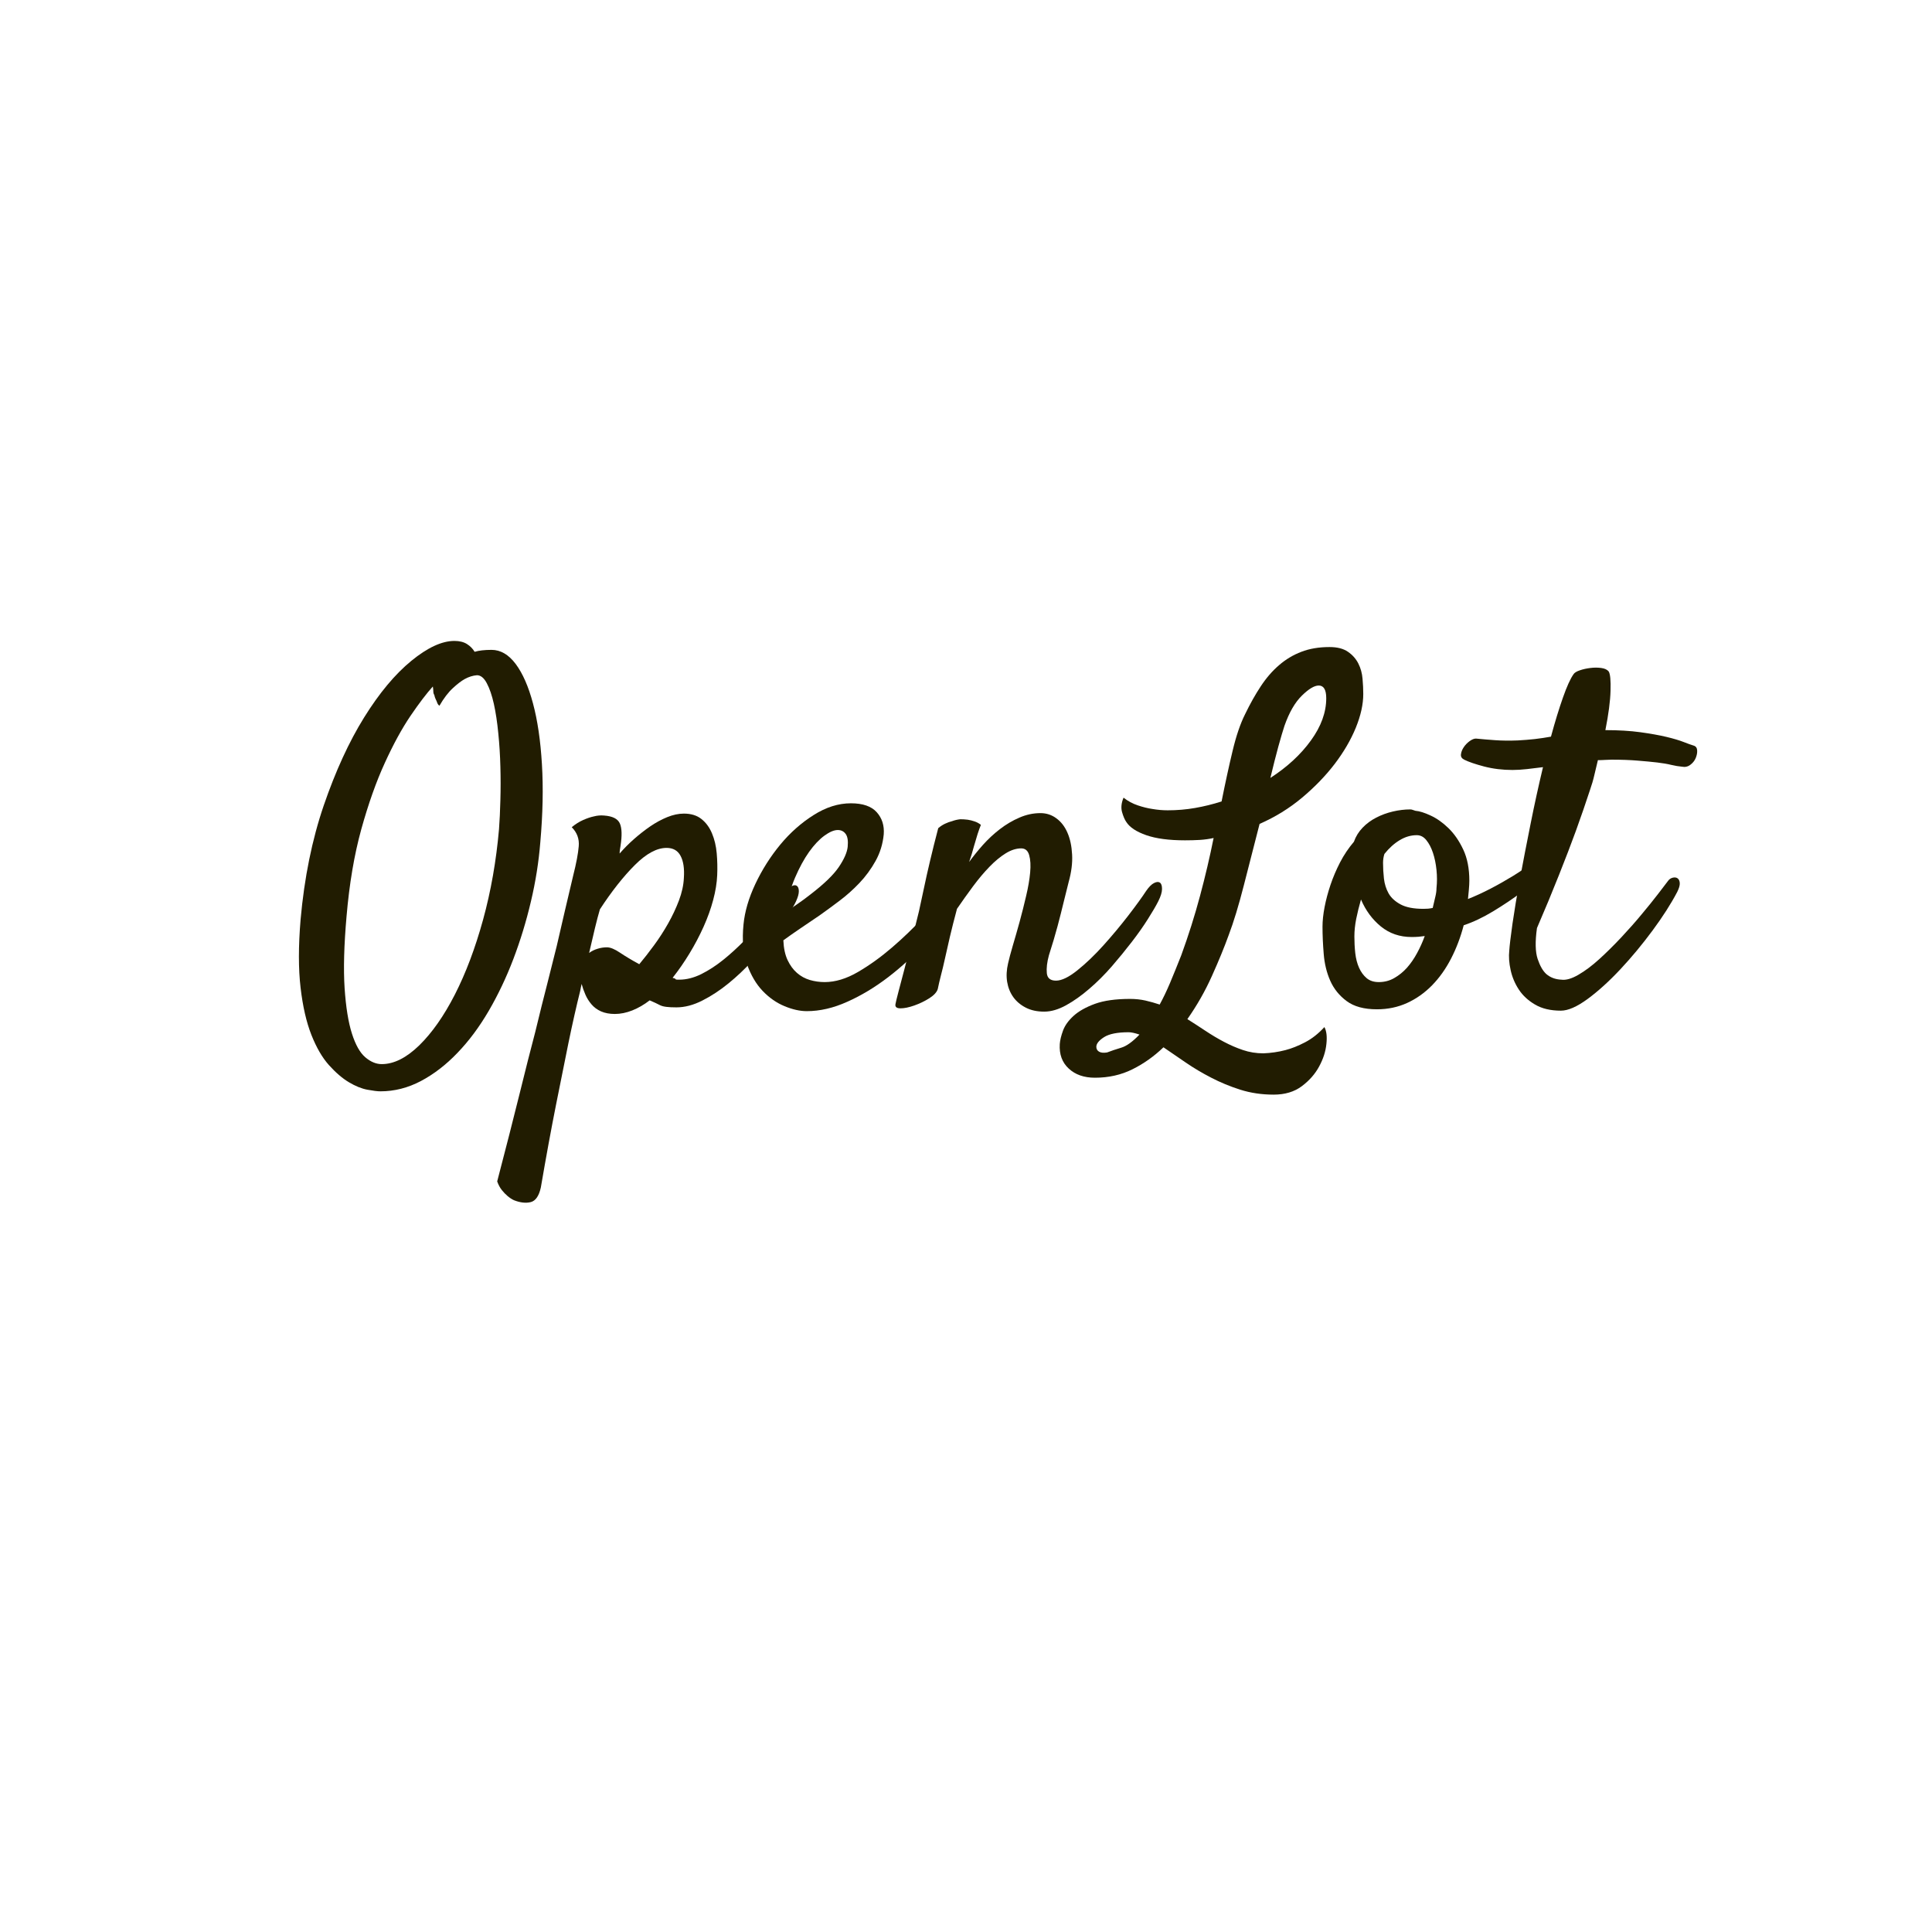 <svg xmlns="http://www.w3.org/2000/svg" xmlns:xlink="http://www.w3.org/1999/xlink" width="500" zoomAndPan="magnify" viewBox="0 0 375 375" height="500" preserveAspectRatio="xMidYMid meet" version="1.2"><defs/><g id="73ba2ce986"><g style="fill:#211c01;fill-opacity:1;"><g transform="translate(57.155, 194.076)"><path style="stroke:none" d="M 47.719 -30.594 C 47.414 -26.77 46.805 -22.93 45.891 -19.078 C 44.984 -15.223 43.848 -11.504 42.484 -7.922 C 41.117 -4.336 39.523 -0.984 37.703 2.141 C 35.879 5.266 33.859 7.977 31.641 10.281 C 29.43 12.594 27.066 14.414 24.547 15.75 C 22.023 17.082 19.398 17.75 16.672 17.75 C 16.117 17.75 15.281 17.645 14.156 17.438 C 13.031 17.227 11.832 16.742 10.562 15.984 C 9.289 15.223 8 14.113 6.688 12.656 C 5.383 11.195 4.25 9.238 3.281 6.781 C 2.312 4.32 1.613 1.273 1.188 -2.359 C 0.758 -6.004 0.758 -10.41 1.188 -15.578 C 1.914 -23.711 3.414 -31.102 5.688 -37.75 C 7.969 -44.395 10.578 -50.082 13.516 -54.812 C 16.461 -59.551 19.516 -63.211 22.672 -65.797 C 25.828 -68.379 28.617 -69.672 31.047 -69.672 C 32.023 -69.672 32.832 -69.473 33.469 -69.078 C 34.102 -68.68 34.602 -68.176 34.969 -67.562 C 35.395 -67.688 35.879 -67.781 36.422 -67.844 C 36.973 -67.906 37.582 -67.938 38.25 -67.938 C 40.008 -67.938 41.57 -67.023 42.938 -65.203 C 44.301 -63.379 45.422 -60.828 46.297 -57.547 C 47.18 -54.273 47.758 -50.348 48.031 -45.766 C 48.312 -41.18 48.207 -36.125 47.719 -30.594 Z M 16.938 12.469 C 19.301 12.469 21.727 11.254 24.219 8.828 C 26.707 6.398 29.016 3.109 31.141 -1.047 C 33.266 -5.203 35.086 -10.039 36.609 -15.562 C 38.129 -21.094 39.16 -26.953 39.703 -33.141 C 39.828 -34.785 39.914 -36.672 39.969 -38.797 C 40.031 -40.922 40.031 -43.07 39.969 -45.25 C 39.914 -47.438 39.781 -49.609 39.562 -51.766 C 39.352 -53.922 39.066 -55.816 38.703 -57.453 C 38.336 -59.098 37.879 -60.438 37.328 -61.469 C 36.785 -62.5 36.148 -63.016 35.422 -63.016 C 34.629 -62.953 33.844 -62.707 33.062 -62.281 C 32.395 -61.914 31.617 -61.32 30.734 -60.5 C 29.848 -59.688 28.984 -58.551 28.141 -57.094 C 27.953 -57.219 27.812 -57.398 27.719 -57.641 C 27.633 -57.891 27.531 -58.133 27.406 -58.375 C 27.289 -58.613 27.203 -58.883 27.141 -59.188 C 27.016 -59.375 26.953 -59.602 26.953 -59.875 C 26.953 -60.145 26.922 -60.461 26.859 -60.828 C 25.648 -59.492 24.207 -57.598 22.531 -55.141 C 20.863 -52.68 19.195 -49.629 17.531 -45.984 C 15.863 -42.348 14.344 -38.055 12.969 -33.109 C 11.602 -28.16 10.648 -22.523 10.109 -16.203 C 9.617 -10.617 9.492 -5.973 9.734 -2.266 C 9.984 1.43 10.457 4.367 11.156 6.547 C 11.852 8.734 12.719 10.266 13.75 11.141 C 14.781 12.023 15.844 12.469 16.938 12.469 Z M 16.938 12.469 "/></g></g><g style="fill:#211c01;fill-opacity:1;"><g transform="translate(106.333, 194.076)"><path style="stroke:none" d="M -6.562 38.891 C -6.977 38.703 -7.398 38.426 -7.828 38.062 C -8.191 37.758 -8.555 37.379 -8.922 36.922 C -9.285 36.473 -9.586 35.91 -9.828 35.234 C -8.129 28.742 -6.688 23.098 -5.5 18.297 C -4.32 13.504 -3.305 9.5 -2.453 6.281 C -1.547 2.52 -0.758 -0.633 -0.094 -3.188 C 0.508 -5.613 1.117 -8.039 1.734 -10.469 C 2.211 -12.594 2.738 -14.867 3.312 -17.297 C 3.895 -19.723 4.43 -22 4.922 -24.125 C 5.523 -26.5 5.883 -28.398 6 -29.828 C 6.125 -31.254 5.672 -32.484 4.641 -33.516 C 5.367 -34.117 6.113 -34.586 6.875 -34.922 C 7.633 -35.254 8.316 -35.484 8.922 -35.609 C 9.586 -35.785 10.254 -35.844 10.922 -35.781 C 12.566 -35.664 13.586 -35.148 13.984 -34.234 C 14.379 -33.328 14.422 -31.875 14.109 -29.875 C 14.055 -29.562 14.016 -29.301 13.984 -29.094 C 13.953 -28.883 13.938 -28.656 13.938 -28.406 C 14.781 -29.383 15.719 -30.328 16.75 -31.234 C 17.781 -32.141 18.828 -32.957 19.891 -33.688 C 20.953 -34.414 22.047 -35.008 23.172 -35.469 C 24.297 -35.926 25.375 -36.156 26.406 -36.156 C 27.801 -36.156 28.938 -35.805 29.812 -35.109 C 30.695 -34.41 31.379 -33.484 31.859 -32.328 C 32.348 -31.172 32.656 -29.879 32.781 -28.453 C 32.906 -27.023 32.938 -25.613 32.875 -24.219 C 32.812 -22.707 32.551 -21.098 32.094 -19.391 C 31.645 -17.691 31.023 -15.961 30.234 -14.203 C 29.441 -12.441 28.531 -10.711 27.5 -9.016 C 26.469 -7.316 25.375 -5.738 24.219 -4.281 C 24.469 -4.219 24.617 -4.172 24.672 -4.141 C 24.734 -4.109 24.766 -4.078 24.766 -4.047 C 24.766 -4.016 24.812 -3.984 24.906 -3.953 C 25 -3.93 25.195 -3.922 25.5 -3.922 C 26.895 -3.922 28.32 -4.281 29.781 -5 C 31.238 -5.727 32.664 -6.656 34.062 -7.781 C 35.457 -8.906 36.805 -10.133 38.109 -11.469 C 39.41 -12.812 40.594 -14.102 41.656 -15.344 C 42.719 -16.594 43.613 -17.719 44.344 -18.719 C 45.07 -19.719 45.617 -20.43 45.984 -20.859 C 46.473 -21.461 46.926 -21.867 47.344 -22.078 C 47.77 -22.297 48.102 -22.312 48.344 -22.125 C 48.594 -21.945 48.719 -21.598 48.719 -21.078 C 48.719 -20.566 48.535 -19.914 48.172 -19.125 C 47.93 -18.57 47.414 -17.688 46.625 -16.469 C 45.832 -15.258 44.859 -13.895 43.703 -12.375 C 42.555 -10.863 41.238 -9.285 39.75 -7.641 C 38.258 -6.004 36.691 -4.52 35.047 -3.188 C 33.41 -1.852 31.727 -0.75 30 0.125 C 28.27 1.008 26.586 1.453 24.953 1.453 C 24.16 1.453 23.52 1.422 23.031 1.359 C 22.551 1.305 22.145 1.203 21.812 1.047 C 21.477 0.891 21.16 0.734 20.859 0.578 C 20.555 0.43 20.191 0.27 19.766 0.094 C 18.672 0.938 17.547 1.586 16.391 2.047 C 15.234 2.504 14.109 2.734 13.016 2.734 C 11.984 2.734 11.086 2.566 10.328 2.234 C 9.578 1.898 8.957 1.441 8.469 0.859 C 7.977 0.285 7.582 -0.348 7.281 -1.047 C 6.977 -1.742 6.738 -2.426 6.562 -3.094 C 6.5 -2.852 6.453 -2.641 6.422 -2.453 C 6.391 -2.273 6.344 -2.035 6.281 -1.734 C 5.551 1.18 4.789 4.551 4 8.375 C 3.332 11.656 2.531 15.645 1.594 20.344 C 0.656 25.051 -0.328 30.41 -1.359 36.422 C -1.723 38.066 -2.375 39.008 -3.312 39.25 C -4.258 39.488 -5.344 39.367 -6.562 38.891 Z M 10.109 -17.578 C 9.805 -16.547 9.488 -15.344 9.156 -13.969 C 8.82 -12.602 8.441 -10.984 8.016 -9.109 C 8.504 -9.473 9.051 -9.742 9.656 -9.922 C 10.258 -10.109 10.863 -10.203 11.469 -10.203 C 12.133 -10.203 12.984 -9.852 14.016 -9.156 C 15.055 -8.457 16.301 -7.711 17.75 -6.922 C 18.664 -8.016 19.625 -9.242 20.625 -10.609 C 21.625 -11.973 22.535 -13.383 23.359 -14.844 C 24.18 -16.301 24.879 -17.785 25.453 -19.297 C 26.023 -20.816 26.344 -22.273 26.406 -23.672 C 26.531 -25.492 26.316 -26.922 25.766 -27.953 C 25.223 -28.984 24.316 -29.5 23.047 -29.5 C 21.16 -29.5 19.109 -28.391 16.891 -26.172 C 14.672 -23.961 12.41 -21.098 10.109 -17.578 Z M 10.109 -17.578 "/></g></g><g style="fill:#211c01;fill-opacity:1;"><g transform="translate(144.675, 194.076)"><path style="stroke:none" d="M 41.25 -18.938 C 39.426 -16.27 37.359 -13.676 35.047 -11.156 C 32.742 -8.633 30.301 -6.383 27.719 -4.406 C 25.145 -2.438 22.504 -0.848 19.797 0.359 C 17.098 1.578 14.473 2.188 11.922 2.188 C 10.586 2.188 9.145 1.863 7.594 1.219 C 6.051 0.582 4.641 -0.398 3.359 -1.734 C 2.086 -3.066 1.07 -4.797 0.312 -6.922 C -0.438 -9.047 -0.66 -11.625 -0.359 -14.656 C -0.117 -17.145 0.648 -19.77 1.953 -22.531 C 3.266 -25.301 4.875 -27.836 6.781 -30.141 C 8.695 -32.453 10.852 -34.363 13.25 -35.875 C 15.645 -37.395 18.055 -38.156 20.484 -38.156 C 22.797 -38.156 24.469 -37.578 25.5 -36.422 C 26.531 -35.273 26.984 -33.848 26.859 -32.141 C 26.68 -30.266 26.148 -28.535 25.266 -26.953 C 24.391 -25.379 23.344 -23.953 22.125 -22.672 C 20.914 -21.398 19.625 -20.25 18.25 -19.219 C 16.883 -18.188 15.598 -17.242 14.391 -16.391 C 13.055 -15.484 11.781 -14.617 10.562 -13.797 C 9.352 -12.973 8.289 -12.227 7.375 -11.562 C 7.438 -10.039 7.707 -8.766 8.188 -7.734 C 8.676 -6.703 9.285 -5.867 10.016 -5.234 C 10.742 -4.598 11.578 -4.141 12.516 -3.859 C 13.461 -3.586 14.422 -3.453 15.391 -3.453 C 17.453 -3.453 19.602 -4.102 21.844 -5.406 C 24.094 -6.719 26.297 -8.301 28.453 -10.156 C 30.609 -12.008 32.613 -13.938 34.469 -15.938 C 36.32 -17.938 37.852 -19.664 39.062 -21.125 C 39.488 -21.613 39.926 -21.898 40.375 -21.984 C 40.832 -22.078 41.195 -22.016 41.469 -21.797 C 41.75 -21.586 41.891 -21.223 41.891 -20.703 C 41.891 -20.191 41.676 -19.602 41.25 -18.938 Z M 17.938 -32.969 C 17.207 -32.969 16.344 -32.602 15.344 -31.875 C 14.344 -31.145 13.352 -30.098 12.375 -28.734 C 11.406 -27.367 10.492 -25.695 9.641 -23.719 C 8.797 -21.75 8.16 -19.488 7.734 -16.938 C 8.461 -17.477 9.254 -18.035 10.109 -18.609 C 10.961 -19.191 11.812 -19.816 12.656 -20.484 C 15.27 -22.492 17.094 -24.254 18.125 -25.766 C 19.156 -27.285 19.734 -28.594 19.859 -29.688 C 19.973 -30.844 19.848 -31.676 19.484 -32.188 C 19.117 -32.707 18.602 -32.969 17.938 -32.969 Z M 17.938 -32.969 "/></g></g><g style="fill:#211c01;fill-opacity:1;"><g transform="translate(175.641, 194.076)"><path style="stroke:none" d="M 27.047 2.281 C 25.648 2.281 24.453 2.02 23.453 1.5 C 22.453 0.988 21.645 0.305 21.031 -0.547 C 20.426 -1.398 20.031 -2.383 19.844 -3.5 C 19.664 -4.625 19.727 -5.828 20.031 -7.109 C 20.219 -7.953 20.52 -9.086 20.938 -10.516 C 21.363 -11.941 21.805 -13.488 22.266 -15.156 C 22.723 -16.832 23.145 -18.504 23.531 -20.172 C 23.926 -21.836 24.188 -23.352 24.312 -24.719 C 24.438 -26.082 24.375 -27.203 24.125 -28.078 C 23.883 -28.961 23.367 -29.406 22.578 -29.406 C 21.609 -29.406 20.609 -29.086 19.578 -28.453 C 18.547 -27.816 17.5 -26.953 16.438 -25.859 C 15.375 -24.766 14.312 -23.504 13.25 -22.078 C 12.188 -20.648 11.141 -19.18 10.109 -17.672 C 9.555 -15.609 9.098 -13.801 8.734 -12.25 C 8.379 -10.695 8.062 -9.297 7.781 -8.047 C 7.508 -6.805 7.25 -5.719 7 -4.781 C 6.758 -3.844 6.551 -2.945 6.375 -2.094 C 6.188 -1.488 5.641 -0.895 4.734 -0.312 C 3.828 0.258 2.852 0.727 1.812 1.094 C 0.781 1.457 -0.109 1.641 -0.859 1.641 C -1.617 1.641 -1.941 1.363 -1.828 0.812 C -1.766 0.445 -1.566 -0.367 -1.234 -1.641 C -0.898 -2.91 -0.504 -4.41 -0.047 -6.141 C 0.41 -7.879 0.879 -9.719 1.359 -11.656 C 1.848 -13.602 2.305 -15.457 2.734 -17.219 C 3.035 -18.613 3.367 -20.16 3.734 -21.859 C 4.035 -23.316 4.414 -25.016 4.875 -26.953 C 5.332 -28.898 5.863 -31.023 6.469 -33.328 C 6.895 -33.691 7.332 -33.977 7.781 -34.188 C 8.238 -34.406 8.711 -34.578 9.203 -34.703 C 9.68 -34.879 10.195 -35 10.75 -35.062 C 11.227 -35.062 11.711 -35.031 12.203 -34.969 C 12.629 -34.906 13.066 -34.797 13.516 -34.641 C 13.973 -34.492 14.383 -34.27 14.75 -33.969 C 14.57 -33.539 14.359 -32.945 14.109 -32.188 C 13.867 -31.426 13.629 -30.625 13.391 -29.781 C 13.141 -28.812 12.832 -27.805 12.469 -26.766 C 13.258 -27.859 14.156 -28.969 15.156 -30.094 C 16.164 -31.219 17.258 -32.234 18.438 -33.141 C 19.625 -34.055 20.883 -34.801 22.219 -35.375 C 23.551 -35.957 24.914 -36.25 26.312 -36.25 C 27.469 -36.25 28.5 -35.91 29.406 -35.234 C 30.32 -34.566 31.035 -33.641 31.547 -32.453 C 32.066 -31.273 32.367 -29.863 32.453 -28.219 C 32.547 -26.582 32.32 -24.797 31.781 -22.859 L 30.781 -18.844 C 30.477 -17.57 30.098 -16.07 29.641 -14.344 C 29.18 -12.613 28.617 -10.719 27.953 -8.656 C 27.586 -7.312 27.453 -6.156 27.547 -5.188 C 27.641 -4.219 28.234 -3.734 29.328 -3.734 C 30.422 -3.734 31.801 -4.398 33.469 -5.734 C 35.133 -7.066 36.816 -8.676 38.516 -10.562 C 40.211 -12.445 41.82 -14.375 43.344 -16.344 C 44.863 -18.32 46.02 -19.914 46.812 -21.125 C 47.352 -21.914 47.863 -22.43 48.344 -22.672 C 48.832 -22.922 49.211 -22.953 49.484 -22.766 C 49.766 -22.586 49.906 -22.176 49.906 -21.531 C 49.906 -20.895 49.66 -20.094 49.172 -19.125 C 48.742 -18.27 48.086 -17.145 47.203 -15.75 C 46.328 -14.352 45.281 -12.863 44.062 -11.281 C 42.852 -9.707 41.551 -8.113 40.156 -6.5 C 38.758 -4.895 37.301 -3.441 35.781 -2.141 C 34.27 -0.836 32.77 0.223 31.281 1.047 C 29.789 1.867 28.379 2.281 27.047 2.281 Z M 27.047 2.281 "/></g></g><g style="fill:#211c01;fill-opacity:1;"><g transform="translate(214.984, 194.076)"><path style="stroke:none" d="M 15.031 -30.969 C 11.926 -30.969 9.414 -31.301 7.5 -31.969 C 5.594 -32.633 4.305 -33.484 3.641 -34.516 C 3.336 -34.941 3.062 -35.578 2.812 -36.422 C 2.57 -37.273 2.664 -38.219 3.094 -39.25 C 3.945 -38.582 4.875 -38.082 5.875 -37.75 C 6.875 -37.414 7.801 -37.188 8.656 -37.062 C 9.688 -36.883 10.688 -36.797 11.656 -36.797 C 13.477 -36.797 15.254 -36.945 16.984 -37.25 C 18.711 -37.551 20.426 -37.973 22.125 -38.516 C 22.852 -42.16 23.566 -45.438 24.266 -48.344 C 24.961 -51.258 25.77 -53.629 26.688 -55.453 C 27.656 -57.461 28.672 -59.27 29.734 -60.875 C 30.797 -62.488 31.977 -63.852 33.281 -64.969 C 34.582 -66.094 36.023 -66.957 37.609 -67.562 C 39.191 -68.176 41.016 -68.484 43.078 -68.484 C 44.586 -68.484 45.781 -68.176 46.656 -67.562 C 47.539 -66.957 48.211 -66.195 48.672 -65.281 C 49.129 -64.375 49.398 -63.391 49.484 -62.328 C 49.578 -61.266 49.625 -60.281 49.625 -59.375 C 49.625 -57.375 49.141 -55.188 48.172 -52.812 C 47.203 -50.445 45.836 -48.109 44.078 -45.797 C 42.316 -43.492 40.207 -41.312 37.75 -39.25 C 35.289 -37.188 32.539 -35.488 29.5 -34.156 C 28.469 -30.145 27.453 -26.18 26.453 -22.266 C 25.453 -18.348 24.469 -15.113 23.5 -12.562 C 22.645 -10.195 21.562 -7.555 20.25 -4.641 C 18.945 -1.723 17.359 1.066 15.484 3.734 C 16.641 4.461 17.805 5.219 18.984 6 C 20.172 6.789 21.367 7.504 22.578 8.141 C 23.797 8.785 25.023 9.316 26.266 9.734 C 27.516 10.16 28.836 10.375 30.234 10.375 C 31.691 10.32 33.117 10.113 34.516 9.75 C 35.723 9.438 36.992 8.93 38.328 8.234 C 39.672 7.535 40.922 6.551 42.078 5.281 C 42.492 6.008 42.625 7.102 42.469 8.562 C 42.32 10.02 41.852 11.473 41.062 12.922 C 40.281 14.379 39.16 15.656 37.703 16.75 C 36.242 17.844 34.422 18.391 32.234 18.391 C 29.93 18.391 27.773 18.07 25.766 17.438 C 23.766 16.801 21.883 16.023 20.125 15.109 C 18.363 14.203 16.707 13.219 15.156 12.156 C 13.613 11.094 12.176 10.109 10.844 9.203 C 9.02 10.961 7.016 12.383 4.828 13.469 C 2.641 14.562 0.211 15.109 -2.453 15.109 C -4.578 15.109 -6.273 14.516 -7.547 13.328 C -8.828 12.148 -9.406 10.562 -9.281 8.562 C -9.227 7.832 -9.02 6.969 -8.656 5.969 C -8.289 4.969 -7.602 4.008 -6.594 3.094 C -5.594 2.188 -4.211 1.41 -2.453 0.766 C -0.691 0.129 1.582 -0.188 4.375 -0.188 C 5.406 -0.188 6.391 -0.082 7.328 0.125 C 8.273 0.344 9.203 0.602 10.109 0.906 C 10.773 -0.301 11.441 -1.691 12.109 -3.266 C 12.773 -4.848 13.504 -6.645 14.297 -8.656 C 15.691 -12.477 16.906 -16.316 17.938 -20.172 C 18.969 -24.023 19.848 -27.773 20.578 -31.422 C 19.734 -31.234 18.836 -31.109 17.891 -31.047 C 16.953 -30.992 16 -30.969 15.031 -30.969 Z M -0.094 10.203 C 0.695 9.898 1.609 9.594 2.641 9.281 C 3.672 8.977 4.852 8.129 6.188 6.734 C 5.281 6.43 4.582 6.281 4.094 6.281 C 1.906 6.281 0.312 6.598 -0.688 7.234 C -1.688 7.879 -2.188 8.504 -2.188 9.109 C -2.188 9.535 -2.004 9.852 -1.641 10.062 C -1.273 10.27 -0.758 10.316 -0.094 10.203 Z M 34.328 -53.188 C 34.023 -52.27 33.629 -50.93 33.141 -49.172 C 32.66 -47.41 32.145 -45.379 31.594 -43.078 C 34.875 -45.203 37.5 -47.629 39.469 -50.359 C 41.445 -53.086 42.438 -55.816 42.438 -58.547 C 42.438 -60.191 41.953 -61.016 40.984 -61.016 C 40.129 -61.016 39.035 -60.359 37.703 -59.047 C 36.367 -57.742 35.242 -55.789 34.328 -53.188 Z M 34.328 -53.188 "/></g></g><g style="fill:#211c01;fill-opacity:1;"><g transform="translate(257.151, 194.076)"><path style="stroke:none" d="M 26.953 -14.484 C 26.348 -12.172 25.531 -10.016 24.5 -8.016 C 23.469 -6.016 22.238 -4.285 20.812 -2.828 C 19.383 -1.367 17.773 -0.227 15.984 0.594 C 14.191 1.414 12.234 1.828 10.109 1.828 C 7.617 1.828 5.66 1.297 4.234 0.234 C 2.805 -0.828 1.742 -2.145 1.047 -3.719 C 0.348 -5.301 -0.07 -7.035 -0.219 -8.922 C -0.375 -10.805 -0.453 -12.566 -0.453 -14.203 C -0.453 -15.359 -0.316 -16.633 -0.047 -18.031 C 0.223 -19.426 0.602 -20.852 1.094 -22.312 C 1.582 -23.77 2.203 -25.227 2.953 -26.688 C 3.711 -28.145 4.609 -29.477 5.641 -30.688 C 6.004 -31.719 6.566 -32.629 7.328 -33.422 C 8.086 -34.211 8.969 -34.863 9.969 -35.375 C 10.969 -35.895 12.047 -36.289 13.203 -36.562 C 14.359 -36.832 15.484 -36.969 16.578 -36.969 C 16.754 -36.969 16.914 -36.938 17.062 -36.875 C 17.219 -36.82 17.391 -36.766 17.578 -36.703 C 18.367 -36.641 19.352 -36.332 20.531 -35.781 C 21.719 -35.238 22.875 -34.422 24 -33.328 C 25.125 -32.234 26.078 -30.852 26.859 -29.188 C 27.648 -27.52 28.047 -25.5 28.047 -23.125 C 28.047 -22.645 28.016 -22.055 27.953 -21.359 C 27.891 -20.66 27.832 -20.066 27.781 -19.578 C 29.176 -20.129 30.629 -20.797 32.141 -21.578 C 33.66 -22.367 35.133 -23.203 36.562 -24.078 C 37.988 -24.961 39.305 -25.859 40.516 -26.766 C 41.734 -27.68 42.707 -28.504 43.438 -29.234 C 44.039 -29.773 44.555 -30.078 44.984 -30.141 C 45.41 -30.203 45.711 -30.082 45.891 -29.781 C 46.078 -29.477 46.109 -29.051 45.984 -28.5 C 45.867 -27.957 45.535 -27.352 44.984 -26.688 C 44.68 -26.32 43.906 -25.594 42.656 -24.5 C 41.414 -23.406 39.945 -22.219 38.25 -20.938 C 36.551 -19.664 34.695 -18.422 32.688 -17.203 C 30.688 -15.992 28.773 -15.086 26.953 -14.484 Z M 11.562 -28.328 C 11.383 -27.773 11.297 -27.195 11.297 -26.594 C 11.297 -25.625 11.352 -24.609 11.469 -23.547 C 11.594 -22.484 11.895 -21.523 12.375 -20.672 C 12.863 -19.816 13.641 -19.102 14.703 -18.531 C 15.766 -17.957 17.238 -17.672 19.125 -17.672 C 19.426 -17.672 19.727 -17.68 20.031 -17.703 C 20.332 -17.734 20.633 -17.781 20.938 -17.844 C 21.125 -18.633 21.289 -19.348 21.438 -19.984 C 21.594 -20.617 21.672 -21.18 21.672 -21.672 C 21.797 -22.828 21.797 -24.008 21.672 -25.219 C 21.547 -26.438 21.316 -27.547 20.984 -28.547 C 20.648 -29.547 20.223 -30.363 19.703 -31 C 19.191 -31.645 18.57 -31.969 17.844 -31.969 C 16.695 -31.969 15.594 -31.645 14.531 -31 C 13.469 -30.363 12.477 -29.473 11.562 -28.328 Z M 5.734 -12.297 C 5.734 -11.203 5.789 -10.125 5.906 -9.062 C 6.031 -8 6.273 -7.055 6.641 -6.234 C 7.004 -5.422 7.488 -4.754 8.094 -4.234 C 8.707 -3.711 9.5 -3.453 10.469 -3.453 C 11.562 -3.453 12.562 -3.711 13.469 -4.234 C 14.383 -4.754 15.207 -5.422 15.938 -6.234 C 16.664 -7.055 17.316 -8 17.891 -9.062 C 18.473 -10.125 18.973 -11.234 19.391 -12.391 C 18.973 -12.328 18.566 -12.281 18.172 -12.25 C 17.773 -12.219 17.332 -12.203 16.844 -12.203 C 14.539 -12.203 12.551 -12.883 10.875 -14.25 C 9.207 -15.613 7.922 -17.359 7.016 -19.484 C 6.648 -18.211 6.344 -16.969 6.094 -15.75 C 5.852 -14.539 5.734 -13.391 5.734 -12.297 Z M 5.734 -12.297 "/></g></g><g style="fill:#211c01;fill-opacity:1;"><g transform="translate(290.12, 194.076)"><path style="stroke:none" d="M 33.609 -23.047 C 33.848 -23.398 34.164 -23.625 34.562 -23.719 C 34.957 -23.812 35.273 -23.766 35.516 -23.578 C 35.754 -23.398 35.891 -23.098 35.922 -22.672 C 35.953 -22.242 35.785 -21.664 35.422 -20.938 C 34.211 -18.633 32.617 -16.145 30.641 -13.469 C 28.672 -10.801 26.594 -8.297 24.406 -5.953 C 22.219 -3.617 20.094 -1.691 18.031 -0.172 C 15.969 1.336 14.238 2.094 12.844 2.094 C 10.832 2.094 9.16 1.695 7.828 0.906 C 6.492 0.125 5.445 -0.844 4.688 -2 C 3.926 -3.156 3.395 -4.414 3.094 -5.781 C 2.789 -7.145 2.703 -8.406 2.828 -9.562 C 2.891 -10.531 3.098 -12.273 3.453 -14.797 C 3.816 -17.316 4.301 -20.227 4.906 -23.531 C 5.52 -26.844 6.207 -30.395 6.969 -34.188 C 7.727 -37.988 8.531 -41.648 9.375 -45.172 C 8.344 -45.047 7.312 -44.922 6.281 -44.797 C 5.25 -44.68 4.305 -44.625 3.453 -44.625 C 1.516 -44.625 -0.316 -44.848 -2.047 -45.297 C -3.773 -45.754 -5.066 -46.195 -5.922 -46.625 C -6.398 -46.863 -6.609 -47.211 -6.547 -47.672 C -6.492 -48.129 -6.316 -48.582 -6.016 -49.031 C -5.711 -49.488 -5.332 -49.883 -4.875 -50.219 C -4.414 -50.551 -4.004 -50.719 -3.641 -50.719 C -2.484 -50.602 -1.238 -50.5 0.094 -50.406 C 1.426 -50.312 2.883 -50.297 4.469 -50.359 C 5.613 -50.422 6.719 -50.508 7.781 -50.625 C 8.844 -50.75 9.891 -50.906 10.922 -51.094 C 11.711 -54 12.488 -56.531 13.25 -58.688 C 14.008 -60.844 14.691 -62.348 15.297 -63.203 C 15.484 -63.504 15.895 -63.758 16.531 -63.969 C 17.164 -64.188 17.848 -64.336 18.578 -64.422 C 19.305 -64.516 20.004 -64.516 20.672 -64.422 C 21.336 -64.336 21.82 -64.113 22.125 -63.75 C 22.426 -63.258 22.547 -62.008 22.484 -60 C 22.43 -58 22.098 -55.453 21.484 -52.359 C 24.035 -52.359 26.297 -52.223 28.266 -51.953 C 30.242 -51.68 31.93 -51.379 33.328 -51.047 C 34.723 -50.711 35.844 -50.379 36.688 -50.047 C 37.539 -49.711 38.18 -49.484 38.609 -49.359 C 39.035 -49.234 39.266 -48.926 39.297 -48.438 C 39.328 -47.957 39.234 -47.457 39.016 -46.938 C 38.805 -46.426 38.457 -45.988 37.969 -45.625 C 37.488 -45.258 36.941 -45.141 36.328 -45.266 C 35.723 -45.316 35.039 -45.43 34.281 -45.609 C 33.52 -45.797 32.609 -45.953 31.547 -46.078 C 30.484 -46.203 29.223 -46.32 27.766 -46.438 C 26.316 -46.562 24.617 -46.625 22.672 -46.625 C 22.305 -46.625 21.895 -46.609 21.438 -46.578 C 20.988 -46.547 20.52 -46.531 20.031 -46.531 C 19.789 -45.562 19.562 -44.602 19.344 -43.656 C 19.133 -42.719 18.848 -41.734 18.484 -40.703 C 17.691 -38.273 16.781 -35.633 15.75 -32.781 C 14.844 -30.289 13.75 -27.438 12.469 -24.219 C 11.195 -21 9.773 -17.57 8.203 -13.938 C 7.836 -11.32 7.879 -9.332 8.328 -7.969 C 8.785 -6.602 9.348 -5.617 10.016 -5.016 C 10.805 -4.336 11.781 -3.973 12.938 -3.922 C 13.844 -3.797 14.945 -4.113 16.25 -4.875 C 17.562 -5.633 18.914 -6.648 20.312 -7.922 C 21.707 -9.191 23.117 -10.586 24.547 -12.109 C 25.973 -13.629 27.289 -15.117 28.5 -16.578 C 29.719 -18.035 30.781 -19.352 31.688 -20.531 C 32.602 -21.719 33.242 -22.555 33.609 -23.047 Z M 33.609 -23.047 "/></g></g></g></svg>